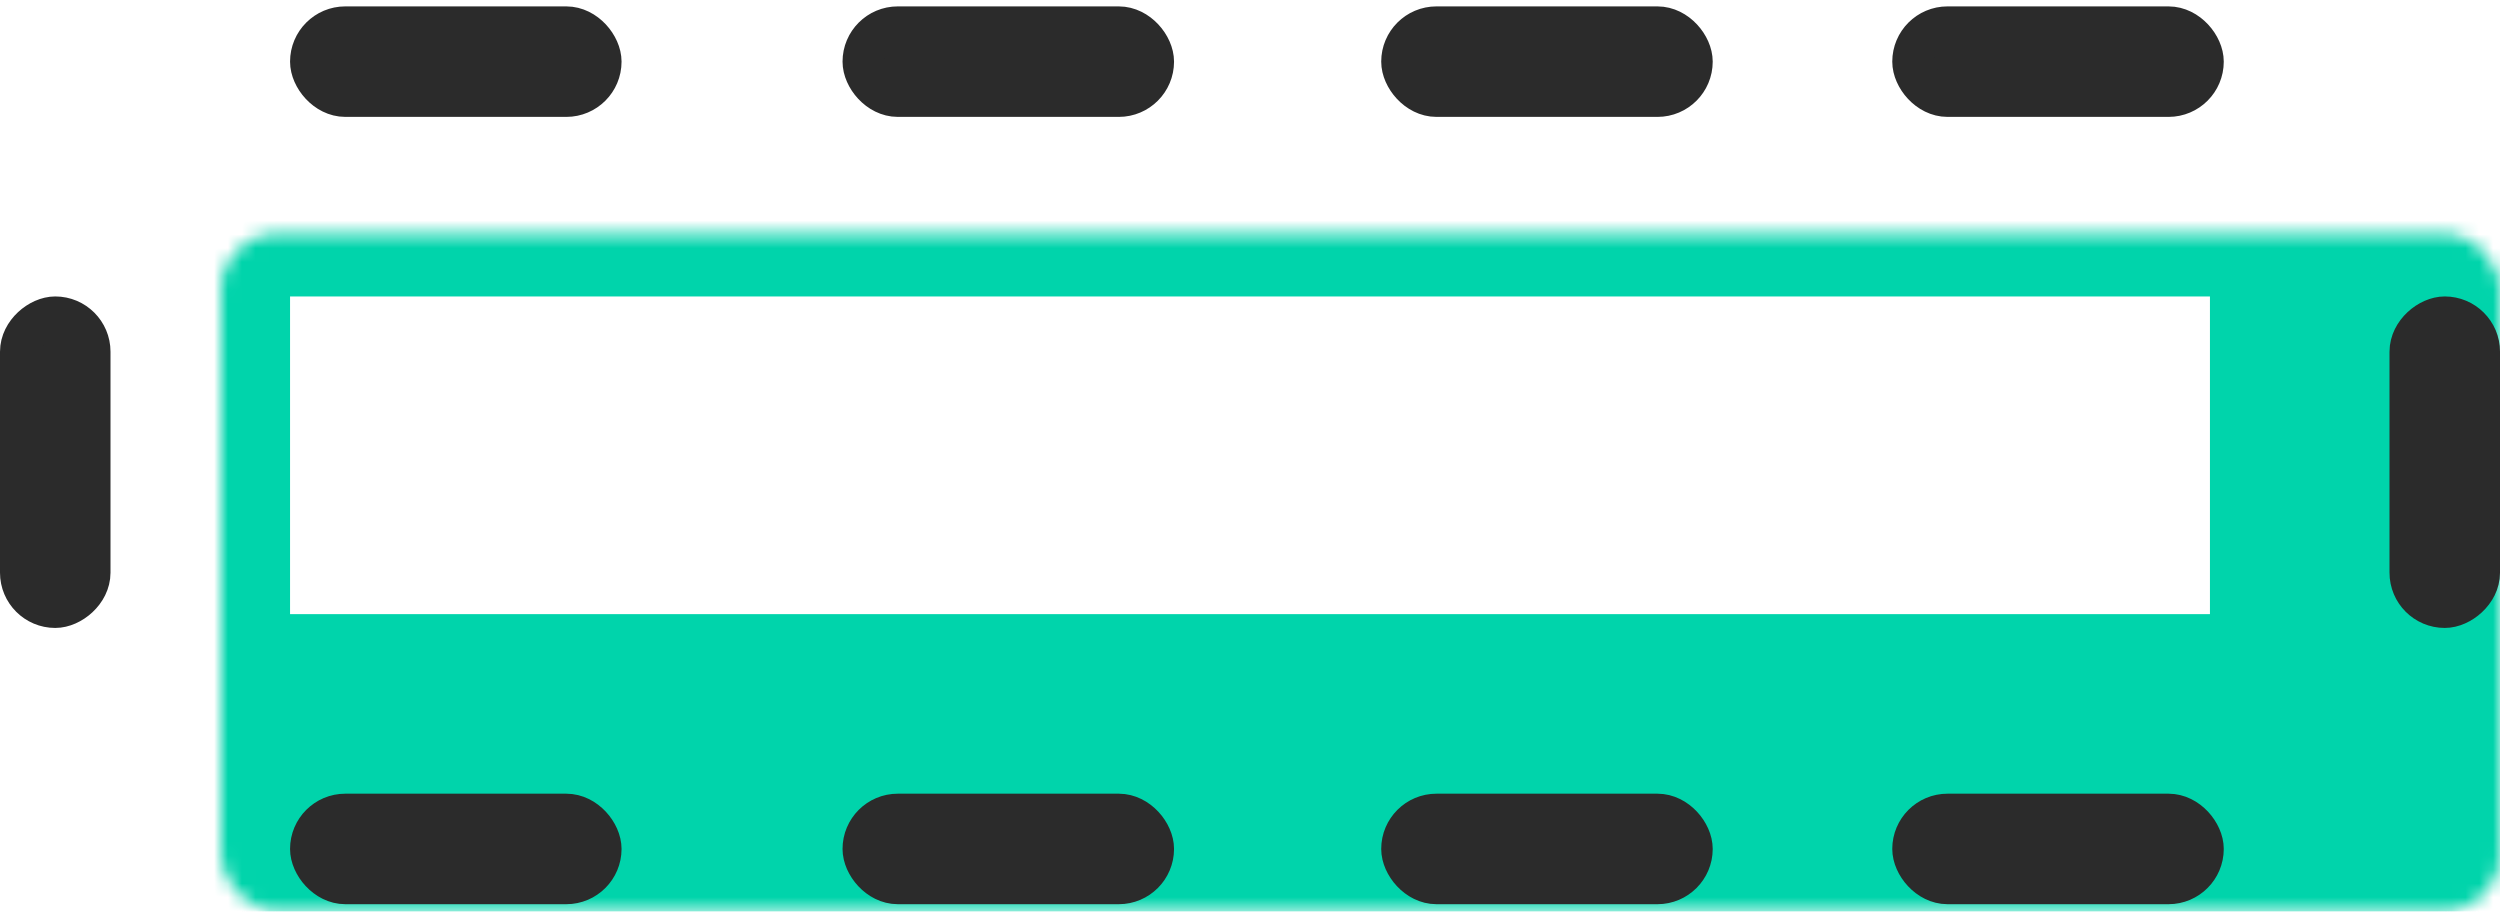 <svg width="181" height="66" viewBox="0 0 181 66" fill="none" xmlns="http://www.w3.org/2000/svg">
<mask id="path-1-inside-1_19_188" fill="white">
<rect x="8" y="8.463" width="165" height="49" rx="4"/>
</mask>
<rect x="8" y="8.463" width="165" height="49" rx="4" stroke="#00D4AB" stroke-width="26" mask="url(#path-1-inside-1_19_188)"/>
<rect x="22.5" y="1.963" width="21" height="5" rx="2.5" fill="#2B2B2B" stroke="#2B2B2B" stroke-width="3"/>
<rect x="101.5" y="1.963" width="21" height="5" rx="2.5" fill="#2B2B2B" stroke="#2B2B2B" stroke-width="3"/>
<rect x="138.5" y="1.963" width="21" height="5" rx="2.5" fill="#2B2B2B" stroke="#2B2B2B" stroke-width="3"/>
<rect x="62.5" y="1.963" width="21" height="5" rx="2.5" fill="#2B2B2B" stroke="#2B2B2B" stroke-width="3"/>
<rect x="22.5" y="58.963" width="21" height="5" rx="2.5" fill="#2B2B2B" stroke="#2B2B2B" stroke-width="3"/>
<rect x="101.5" y="58.963" width="21" height="5" rx="2.5" fill="#2B2B2B" stroke="#2B2B2B" stroke-width="3"/>
<rect x="138.5" y="58.963" width="21" height="5" rx="2.5" fill="#2B2B2B" stroke="#2B2B2B" stroke-width="3"/>
<rect x="62.5" y="58.963" width="21" height="5" rx="2.5" fill="#2B2B2B" stroke="#2B2B2B" stroke-width="3"/>
<rect x="1.5" y="43.963" width="21" height="5" rx="2.5" transform="rotate(-90 1.5 43.963)" fill="#2B2B2B" stroke="#2B2B2B" stroke-width="3"/>
<rect x="174.5" y="43.963" width="21" height="5" rx="2.5" transform="rotate(-90 174.5 43.963)" fill="#2B2B2B" stroke="#2B2B2B" stroke-width="3"/>
</svg>
